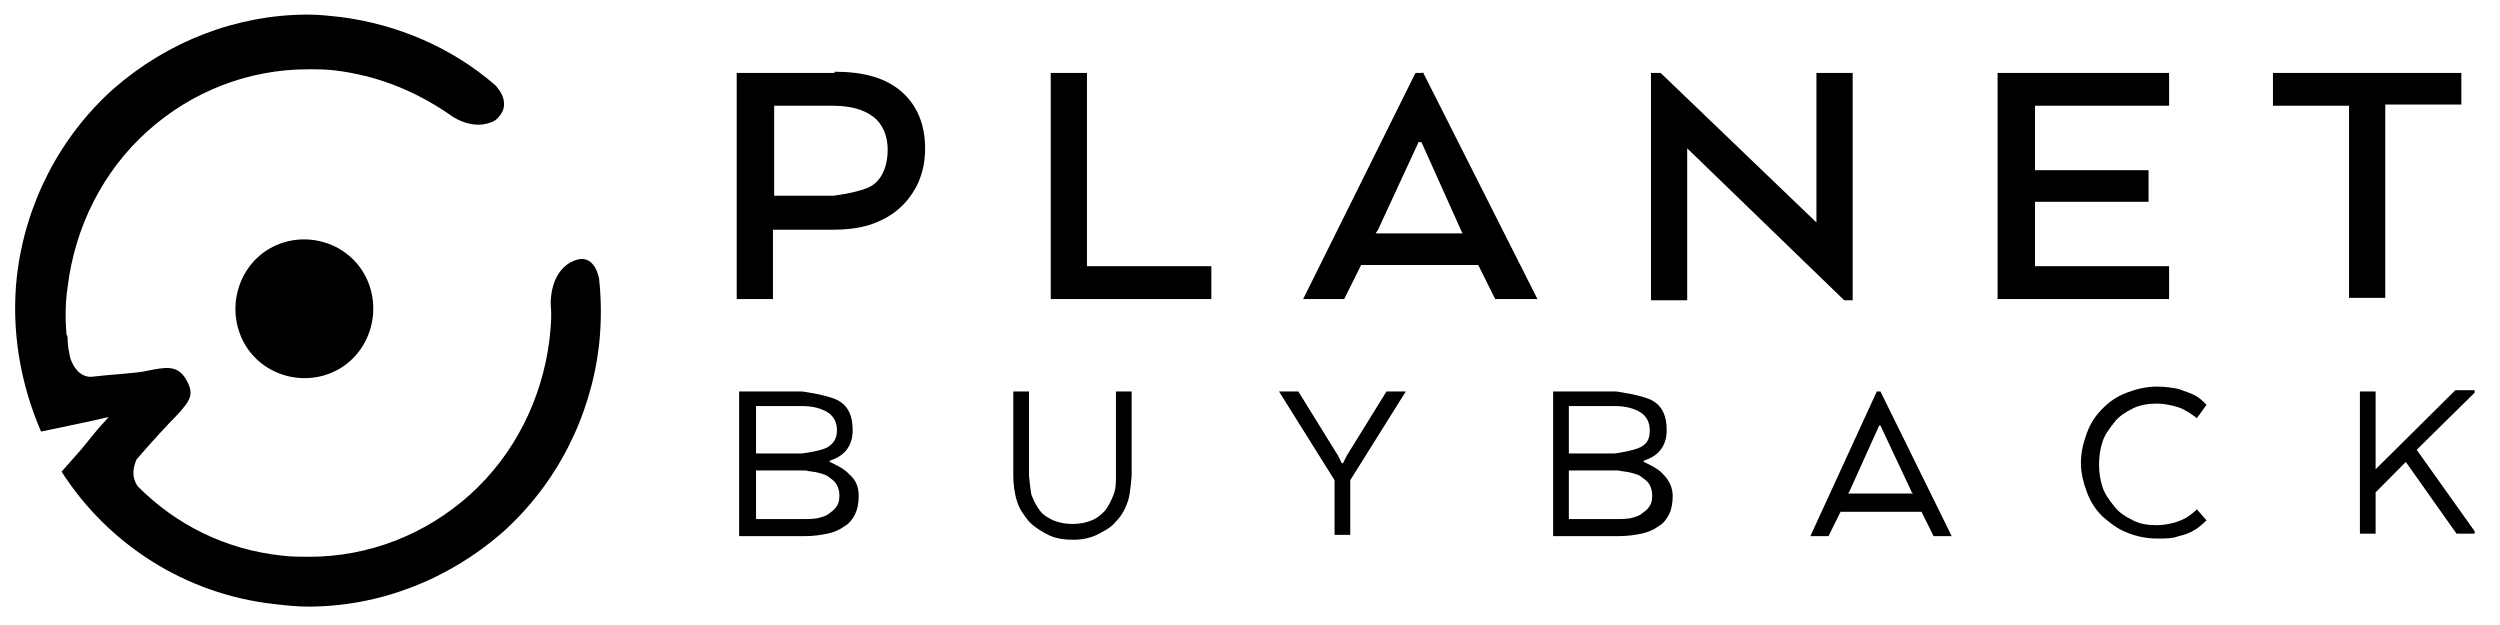 <svg width="232" height="58" viewBox="0 0 232 58" fill="none" xmlns="http://www.w3.org/2000/svg">
<path d="M25.33 22.901C22.192 24.481 20.959 28.429 22.528 31.588C24.097 34.747 28.02 35.988 31.158 34.408C34.296 32.829 35.529 28.881 33.96 25.722C32.391 22.563 28.468 21.322 25.33 22.901Z" fill="black"/>
<path d="M55.59 25.834C55.478 25.27 54.918 23.24 52.901 24.368C50.995 25.496 51.107 28.091 51.107 28.316C51.219 29.332 51.107 30.46 50.995 31.475C50.323 37.003 47.745 42.193 43.598 45.916C39.451 49.638 34.184 51.669 28.692 51.669C27.907 51.669 27.011 51.669 26.114 51.556C20.959 50.992 16.363 48.736 12.777 45.126C12.104 44.111 12.441 43.208 12.665 42.644C14.01 41.065 15.691 39.259 16.476 38.47C17.708 37.116 18.045 36.552 17.26 35.198C16.476 33.844 15.355 34.07 13.674 34.408C12.777 34.634 10.311 34.747 8.406 34.972C7.734 34.972 6.949 34.521 6.501 33.167C6.389 32.603 6.277 32.039 6.277 31.588C6.277 31.362 6.277 31.137 6.164 31.024C6.052 29.557 6.052 28.091 6.277 26.624C6.949 21.096 9.527 15.907 13.674 12.184C17.82 8.461 23.088 6.43 28.58 6.43C29.477 6.43 30.261 6.43 31.158 6.543C34.744 6.994 38.219 8.235 41.693 10.604C41.805 10.717 43.934 12.297 45.952 11.169C47.633 9.815 46.288 8.235 45.952 7.897C41.917 4.4 36.874 2.256 31.606 1.579C30.597 1.467 29.589 1.354 28.58 1.354C21.967 1.354 15.579 3.836 10.536 8.235C5.492 12.748 2.354 18.953 1.569 25.609C1.009 30.686 1.906 35.649 3.811 40.049L6.501 39.485L8.63 39.034L10.087 38.695L9.078 39.824L7.509 41.741L5.716 43.772C9.975 50.428 17.148 55.166 25.554 56.069C26.562 56.182 27.571 56.294 28.58 56.294C35.193 56.294 41.581 53.812 46.624 49.413C51.668 44.9 54.806 38.695 55.59 32.039C55.815 29.896 55.815 27.865 55.59 25.834Z" fill="black"/>
<path d="M79.687 46.028C79.687 46.705 79.575 47.269 79.351 47.721C79.127 48.172 78.791 48.623 78.343 48.849C77.894 49.187 77.334 49.413 76.773 49.526C76.213 49.638 75.541 49.751 74.756 49.751H68.592V36.326H74.42C74.42 36.326 76.998 36.665 77.894 37.229C78.791 37.793 79.127 38.695 79.127 39.936C79.127 40.726 78.903 41.29 78.567 41.741C78.23 42.193 77.67 42.531 76.998 42.757V42.87C76.998 42.87 78.343 43.434 78.791 43.998C79.463 44.562 79.687 45.239 79.687 46.028ZM77.67 39.936C77.67 39.147 77.334 38.583 76.773 38.244C76.213 37.906 75.428 37.68 74.42 37.68H70.161V42.08H74.42C74.42 42.08 76.213 41.854 76.773 41.516C77.334 41.177 77.67 40.726 77.67 39.936ZM70.161 43.659C70.161 43.659 70.161 43.772 70.161 43.659V48.172H74.756C74.756 48.172 75.653 48.172 75.989 48.059C76.437 47.946 76.773 47.833 76.998 47.608C77.334 47.382 77.558 47.157 77.67 46.931C77.894 46.592 77.894 46.254 77.894 45.916C77.894 45.577 77.782 45.239 77.67 45.013C77.558 44.787 77.334 44.562 76.998 44.336C76.773 44.111 76.437 43.998 75.989 43.885C75.653 43.772 75.204 43.772 74.756 43.659H70.161Z" fill="black"/>
<path d="M99.637 50.09C98.74 50.09 97.956 49.977 97.283 49.638C96.611 49.3 96.051 48.962 95.49 48.397C95.042 47.833 94.594 47.269 94.369 46.48C94.145 45.803 94.033 44.9 94.033 44.111V36.326H95.49V44.111C95.49 44.111 95.602 45.352 95.714 45.916C95.939 46.48 96.163 46.931 96.499 47.382C96.835 47.833 97.283 48.059 97.732 48.285C98.292 48.51 98.853 48.623 99.525 48.623C100.197 48.623 100.758 48.51 101.318 48.285C101.879 48.059 102.215 47.721 102.551 47.382C102.887 46.931 103.111 46.48 103.336 45.916C103.56 45.352 103.56 44.787 103.56 44.111V36.326H105.017V44.111C105.017 44.111 104.905 45.803 104.681 46.48C104.456 47.157 104.12 47.833 103.56 48.397C103.111 48.962 102.439 49.3 101.767 49.638C101.318 49.864 100.534 50.09 99.637 50.09Z" fill="black"/>
<path d="M128.665 36.326C128.665 36.326 128.777 36.326 128.665 36.326H130.459L125.303 44.562V49.638H123.846V44.562L118.69 36.326H120.484L124.182 42.306L124.518 42.982H124.631L124.967 42.306L128.665 36.326Z" fill="black"/>
<path d="M155.227 46.028C155.227 46.705 155.115 47.269 154.891 47.721C154.667 48.172 154.331 48.623 153.883 48.849C153.434 49.187 152.874 49.413 152.313 49.526C151.753 49.638 151.081 49.751 150.296 49.751H144.132V36.326H149.96C149.96 36.326 152.538 36.665 153.434 37.229C154.331 37.793 154.667 38.695 154.667 39.936C154.667 40.726 154.443 41.29 154.107 41.741C153.77 42.193 153.21 42.531 152.538 42.757V42.87C152.538 42.87 153.883 43.434 154.331 43.998C154.891 44.562 155.227 45.239 155.227 46.028ZM153.098 39.936C153.098 39.147 152.762 38.583 152.201 38.244C151.641 37.906 150.856 37.68 149.848 37.68H145.589V42.08H149.848C149.848 42.08 151.529 41.854 152.201 41.516C152.874 41.177 153.098 40.726 153.098 39.936ZM145.589 43.659C145.589 43.659 145.589 43.772 145.589 43.659V48.172H150.184C150.184 48.172 151.081 48.172 151.417 48.059C151.865 47.946 152.201 47.833 152.426 47.608C152.762 47.382 152.986 47.157 153.098 46.931C153.322 46.592 153.322 46.254 153.322 45.916C153.322 45.577 153.21 45.239 153.098 45.013C152.986 44.787 152.762 44.562 152.426 44.336C152.201 44.111 151.865 43.998 151.417 43.885C151.081 43.772 150.632 43.772 150.184 43.659H145.589Z" fill="black"/>
<path d="M174.168 36.326H174.504L181.117 49.751H179.436L178.315 47.495H170.806L169.685 49.751H168.004L174.168 36.326ZM174.504 39.485C174.504 39.485 174.392 39.485 174.504 39.485H174.392L171.59 45.69L171.478 45.803H177.53L177.418 45.69L174.504 39.485Z" fill="black"/>
<path d="M204.765 48.285C204.765 48.285 204.765 48.397 204.765 48.285C204.765 48.285 204.093 48.962 203.645 49.187C203.308 49.413 202.748 49.638 202.188 49.751C201.627 49.977 200.955 49.977 200.17 49.977C199.162 49.977 198.153 49.751 197.368 49.413C196.472 49.074 195.799 48.51 195.127 47.946C194.454 47.269 194.006 46.592 193.67 45.69C193.334 44.787 193.109 43.885 193.109 42.982C193.109 41.967 193.334 41.065 193.67 40.162C194.006 39.259 194.454 38.583 195.127 37.906C195.799 37.229 196.472 36.778 197.368 36.439C198.265 36.101 199.162 35.875 200.17 35.875C200.955 35.875 201.627 35.988 202.188 36.101C202.748 36.326 203.196 36.439 203.645 36.665C204.093 36.89 204.429 37.229 204.765 37.567L203.869 38.808C203.869 38.808 203.308 38.357 202.86 38.131C202.524 37.906 202.188 37.793 201.739 37.68C201.291 37.567 200.731 37.454 200.17 37.454C199.386 37.454 198.601 37.567 197.929 37.906C197.256 38.244 196.696 38.583 196.248 39.147C195.799 39.711 195.351 40.275 195.127 40.952C194.903 41.629 194.791 42.305 194.791 43.095C194.791 43.885 194.903 44.562 195.127 45.239C195.351 45.916 195.799 46.48 196.248 47.044C196.696 47.608 197.256 47.946 197.929 48.285C198.601 48.623 199.274 48.736 200.17 48.736C200.731 48.736 201.291 48.623 201.739 48.51C202.188 48.397 202.636 48.172 202.86 48.059C203.196 47.833 203.533 47.608 203.869 47.269L204.765 48.285Z" fill="black"/>
<path d="M220.345 43.659C220.345 43.772 220.345 43.772 220.345 43.659L227.854 36.213H229.647V36.439L224.268 41.741L229.647 49.3V49.525H227.966L223.259 42.869L220.457 45.69V49.525H219V36.326H220.457V43.659H220.345Z" fill="black"/>
<path d="M77.445 6.656C80.135 6.656 82.153 7.22 83.61 8.461C85.067 9.702 85.851 11.507 85.851 13.763C85.851 15.004 85.627 16.02 85.179 17.035C84.731 17.938 84.17 18.727 83.386 19.404C82.601 20.081 81.704 20.532 80.696 20.871C79.575 21.209 78.454 21.322 77.109 21.322H71.73V27.752H68.367V6.769H77.445V6.656ZM81.032 10.83C80.135 10.153 78.903 9.815 77.333 9.815H71.842V18.163H77.333C77.333 18.163 80.135 17.825 81.032 17.148C81.928 16.471 82.377 15.343 82.377 13.876C82.377 12.635 81.928 11.507 81.032 10.83Z" fill="black"/>
<path d="M97.395 6.769C97.395 6.656 97.508 6.656 97.395 6.769H100.87V24.706H112.414V27.752H97.508V6.769H97.395Z" fill="black"/>
<path d="M132.027 6.656L142.675 27.752H138.752L137.183 24.593H126.311L124.742 27.752H120.932L131.355 6.769H132.027V6.656ZM131.691 13.086C131.691 13.086 131.691 13.199 131.691 13.086L127.88 21.322L127.656 21.66H135.726L135.614 21.435L131.915 13.199H131.691V13.086Z" fill="black"/>
<path d="M171.142 27.865C171.03 27.865 171.03 27.865 171.142 27.865L156.572 13.763V27.865H153.21V6.769H154.107L168.565 20.645V6.769H171.927V27.865H171.142Z" fill="black"/>
<path d="M188.85 18.84C188.738 18.84 188.738 18.84 188.85 18.84V24.706H201.291V27.752H185.376V6.769H201.291V9.815H188.85V15.794H199.386V18.727H188.85V18.84Z" fill="black"/>
<path d="M228.414 6.656C228.414 6.656 228.526 6.656 228.414 6.656V9.702H221.353V27.64H217.991V9.815H210.93V6.769H228.414V6.656Z" fill="black"/>
</svg>
